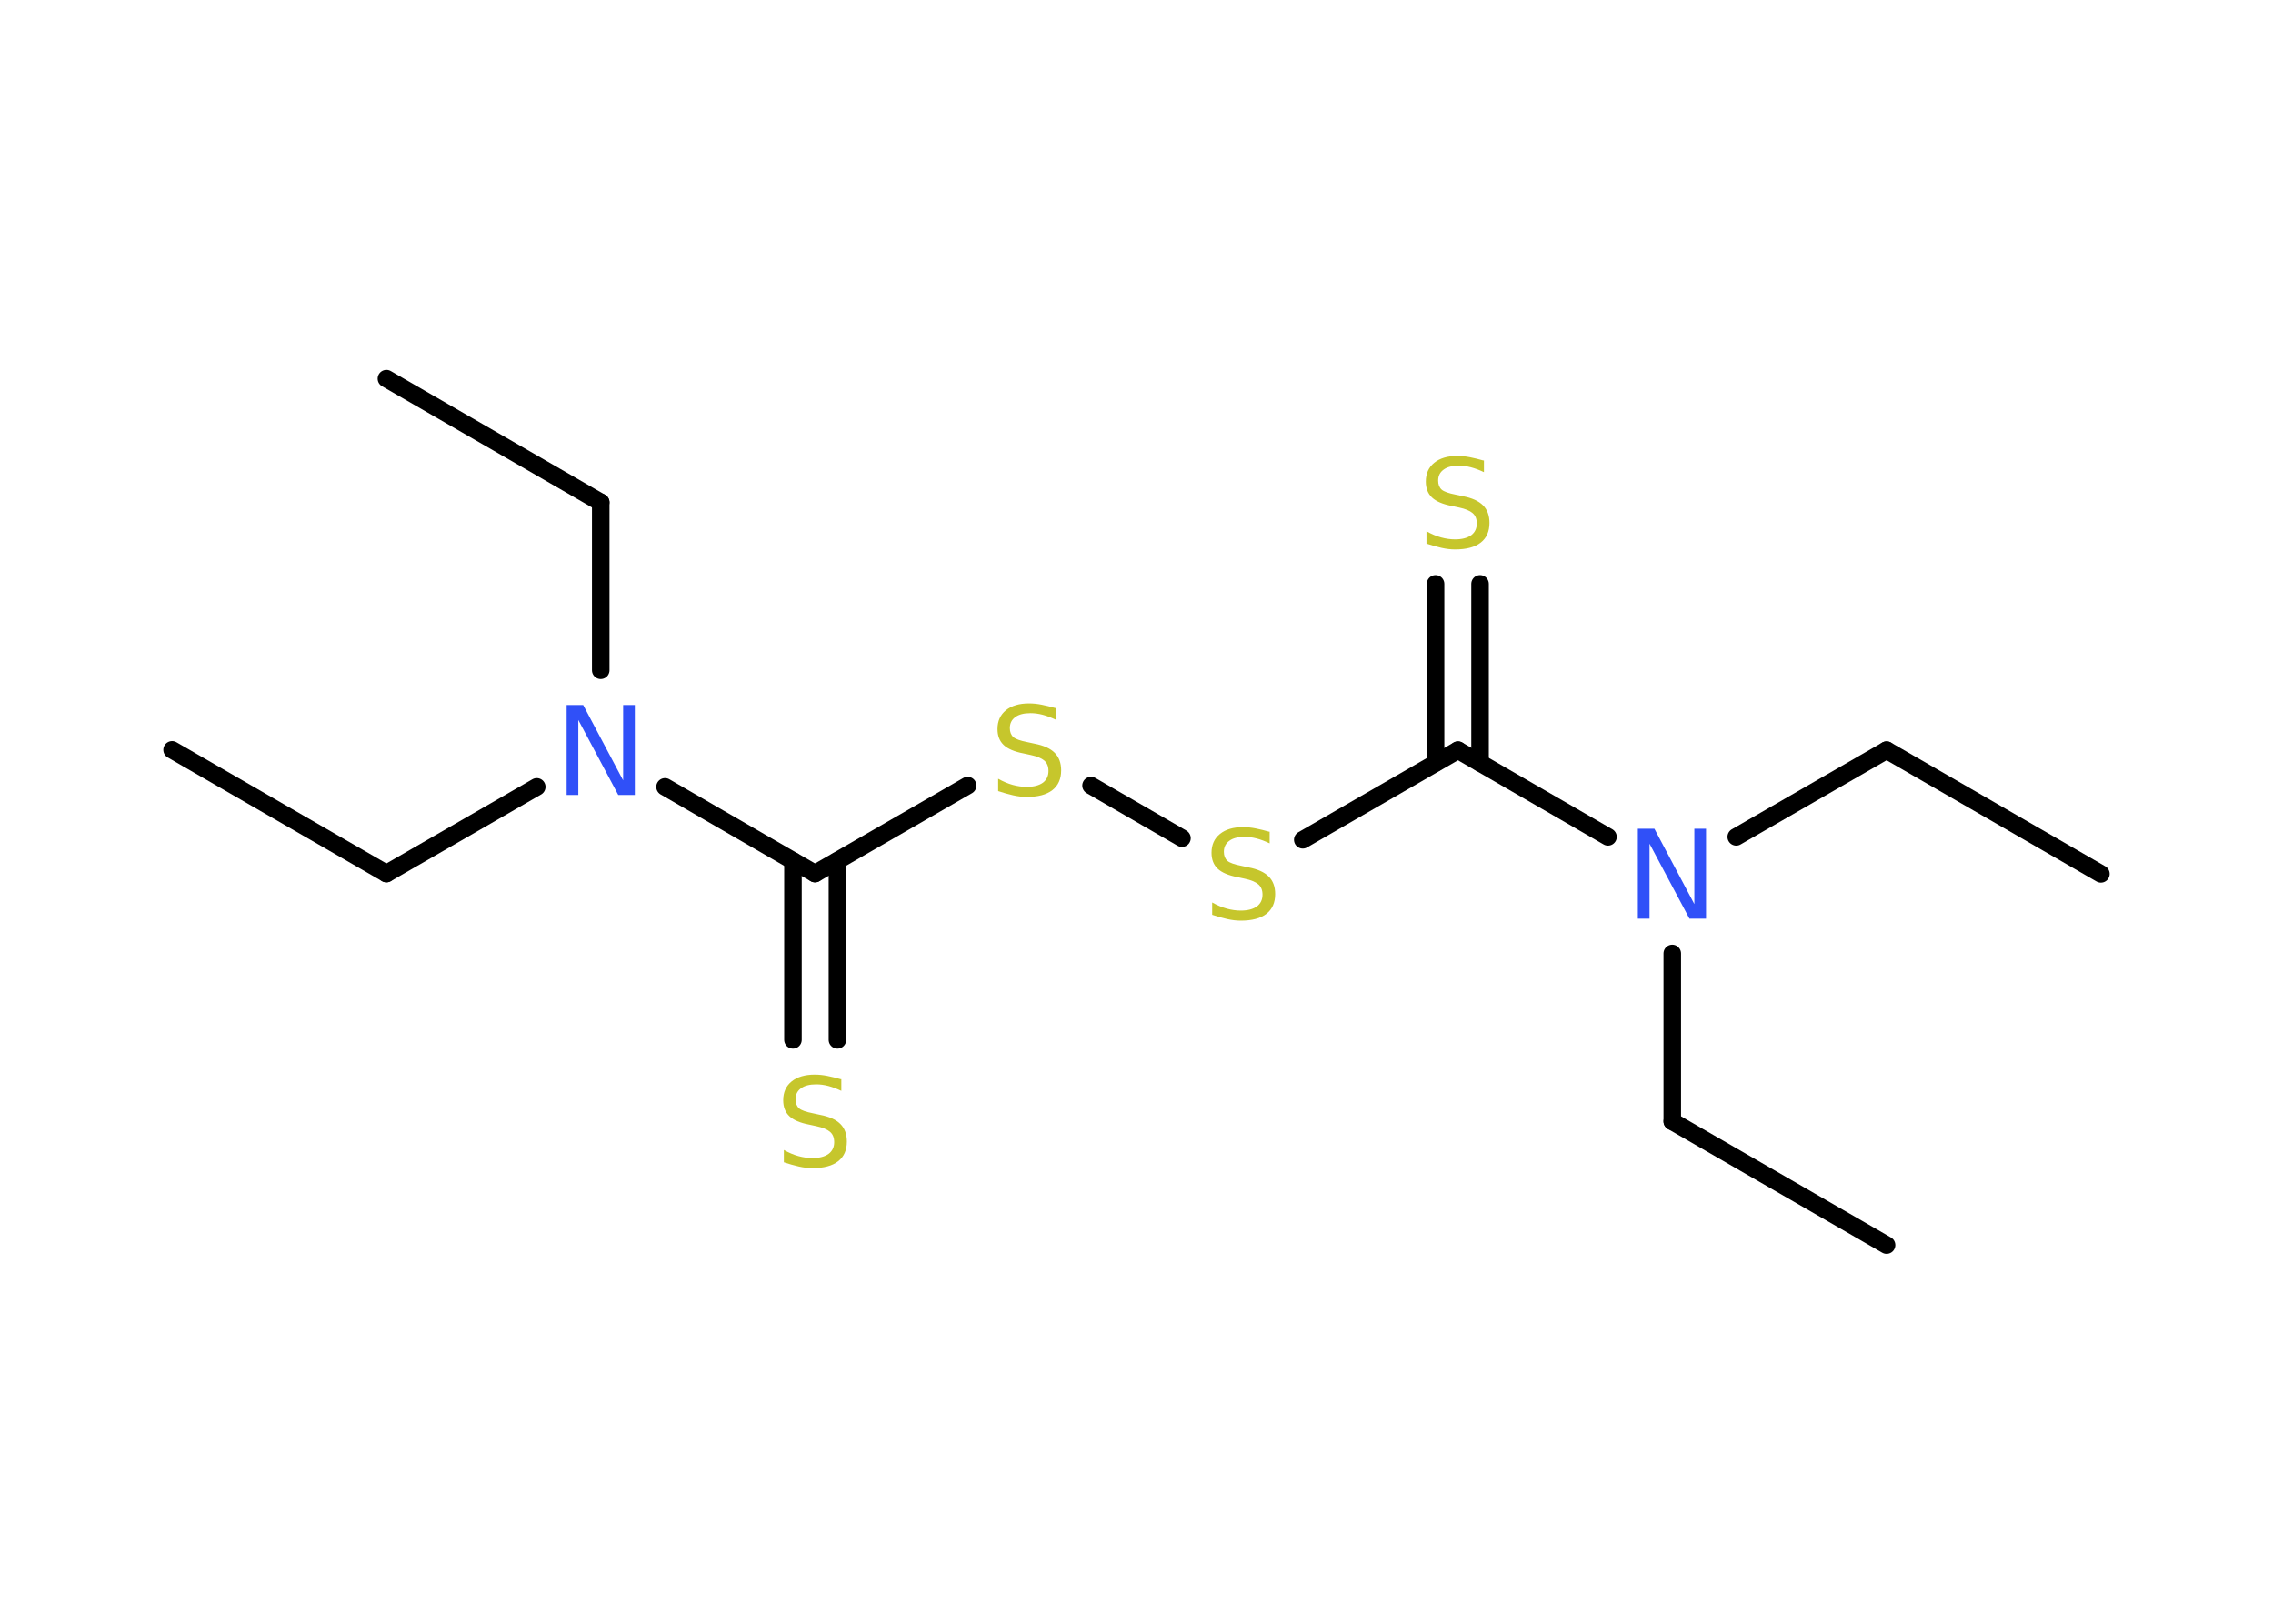 <?xml version='1.0' encoding='UTF-8'?>
<!DOCTYPE svg PUBLIC "-//W3C//DTD SVG 1.1//EN" "http://www.w3.org/Graphics/SVG/1.1/DTD/svg11.dtd">
<svg version='1.2' xmlns='http://www.w3.org/2000/svg' xmlns:xlink='http://www.w3.org/1999/xlink' width='70.0mm' height='50.0mm' viewBox='0 0 70.0 50.0'>
  <desc>Generated by the Chemistry Development Kit (http://github.com/cdk)</desc>
  <g stroke-linecap='round' stroke-linejoin='round' stroke='#000000' stroke-width='.54' fill='#C6C62C'>
    <rect x='.0' y='.0' width='70.0' height='50.0' fill='#FFFFFF' stroke='none'/>
    <g id='mol1' class='mol'>
      <line id='mol1bnd1' class='bond' x1='64.7' y1='26.91' x2='58.1' y2='23.1'/>
      <line id='mol1bnd2' class='bond' x1='58.1' y1='23.1' x2='53.47' y2='25.77'/>
      <line id='mol1bnd3' class='bond' x1='51.5' y1='29.36' x2='51.5' y2='34.53'/>
      <line id='mol1bnd4' class='bond' x1='51.5' y1='34.53' x2='58.1' y2='38.34'/>
      <line id='mol1bnd5' class='bond' x1='49.52' y1='25.77' x2='44.9' y2='23.1'/>
      <g id='mol1bnd6' class='bond'>
        <line x1='44.21' y1='23.49' x2='44.21' y2='17.98'/>
        <line x1='45.58' y1='23.49' x2='45.58' y2='17.98'/>
      </g>
      <line id='mol1bnd7' class='bond' x1='44.9' y1='23.1' x2='40.12' y2='25.86'/>
      <line id='mol1bnd8' class='bond' x1='36.4' y1='25.81' x2='33.6' y2='24.19'/>
      <line id='mol1bnd9' class='bond' x1='29.8' y1='24.19' x2='25.1' y2='26.9'/>
      <g id='mol1bnd10' class='bond'>
        <line x1='25.79' y1='26.51' x2='25.79' y2='32.02'/>
        <line x1='24.42' y1='26.51' x2='24.42' y2='32.02'/>
      </g>
      <line id='mol1bnd11' class='bond' x1='25.1' y1='26.9' x2='20.48' y2='24.23'/>
      <line id='mol1bnd12' class='bond' x1='16.53' y1='24.23' x2='11.9' y2='26.9'/>
      <line id='mol1bnd13' class='bond' x1='11.9' y1='26.9' x2='5.3' y2='23.09'/>
      <line id='mol1bnd14' class='bond' x1='18.5' y1='20.64' x2='18.5' y2='15.47'/>
      <line id='mol1bnd15' class='bond' x1='18.5' y1='15.47' x2='11.9' y2='11.66'/>
      <path id='mol1atm3' class='atom' d='M50.45 25.52h.5l1.23 2.32v-2.32h.36v2.77h-.51l-1.23 -2.31v2.31h-.36v-2.77z' stroke='none' fill='#3050F8'/>
      <path id='mol1atm7' class='atom' d='M45.7 14.18v.36q-.21 -.1 -.4 -.15q-.19 -.05 -.37 -.05q-.31 .0 -.47 .12q-.17 .12 -.17 .34q.0 .18 .11 .28q.11 .09 .42 .15l.23 .05q.42 .08 .62 .28q.2 .2 .2 .54q.0 .4 -.27 .61q-.27 .21 -.79 .21q-.2 .0 -.42 -.05q-.22 -.05 -.46 -.13v-.38q.23 .13 .45 .19q.22 .06 .43 .06q.32 .0 .5 -.13q.17 -.13 .17 -.36q.0 -.21 -.13 -.32q-.13 -.11 -.41 -.17l-.23 -.05q-.42 -.08 -.61 -.26q-.19 -.18 -.19 -.49q.0 -.37 .26 -.58q.26 -.21 .71 -.21q.19 .0 .39 .04q.2 .04 .41 .1z' stroke='none'/>
      <path id='mol1atm8' class='atom' d='M39.1 25.61v.36q-.21 -.1 -.4 -.15q-.19 -.05 -.37 -.05q-.31 .0 -.47 .12q-.17 .12 -.17 .34q.0 .18 .11 .28q.11 .09 .42 .15l.23 .05q.42 .08 .62 .28q.2 .2 .2 .54q.0 .4 -.27 .61q-.27 .21 -.79 .21q-.2 .0 -.42 -.05q-.22 -.05 -.46 -.13v-.38q.23 .13 .45 .19q.22 .06 .43 .06q.32 .0 .5 -.13q.17 -.13 .17 -.36q.0 -.21 -.13 -.32q-.13 -.11 -.41 -.17l-.23 -.05q-.42 -.08 -.61 -.26q-.19 -.18 -.19 -.49q.0 -.37 .26 -.58q.26 -.21 .71 -.21q.19 .0 .39 .04q.2 .04 .41 .1z' stroke='none'/>
      <path id='mol1atm9' class='atom' d='M32.51 21.8v.36q-.21 -.1 -.4 -.15q-.19 -.05 -.37 -.05q-.31 .0 -.47 .12q-.17 .12 -.17 .34q.0 .18 .11 .28q.11 .09 .42 .15l.23 .05q.42 .08 .62 .28q.2 .2 .2 .54q.0 .4 -.27 .61q-.27 .21 -.79 .21q-.2 .0 -.42 -.05q-.22 -.05 -.46 -.13v-.38q.23 .13 .45 .19q.22 .06 .43 .06q.32 .0 .5 -.13q.17 -.13 .17 -.36q.0 -.21 -.13 -.32q-.13 -.11 -.41 -.17l-.23 -.05q-.42 -.08 -.61 -.26q-.19 -.18 -.19 -.49q.0 -.37 .26 -.58q.26 -.21 .71 -.21q.19 .0 .39 .04q.2 .04 .41 .1z' stroke='none'/>
      <path id='mol1atm11' class='atom' d='M25.91 33.23v.36q-.21 -.1 -.4 -.15q-.19 -.05 -.37 -.05q-.31 .0 -.47 .12q-.17 .12 -.17 .34q.0 .18 .11 .28q.11 .09 .42 .15l.23 .05q.42 .08 .62 .28q.2 .2 .2 .54q.0 .4 -.27 .61q-.27 .21 -.79 .21q-.2 .0 -.42 -.05q-.22 -.05 -.46 -.13v-.38q.23 .13 .45 .19q.22 .06 .43 .06q.32 .0 .5 -.13q.17 -.13 .17 -.36q.0 -.21 -.13 -.32q-.13 -.11 -.41 -.17l-.23 -.05q-.42 -.08 -.61 -.26q-.19 -.18 -.19 -.49q.0 -.37 .26 -.58q.26 -.21 .71 -.21q.19 .0 .39 .04q.2 .04 .41 .1z' stroke='none'/>
      <path id='mol1atm12' class='atom' d='M17.46 21.71h.5l1.23 2.32v-2.32h.36v2.77h-.51l-1.23 -2.31v2.31h-.36v-2.77z' stroke='none' fill='#3050F8'/>
    </g>
  </g>
</svg>
